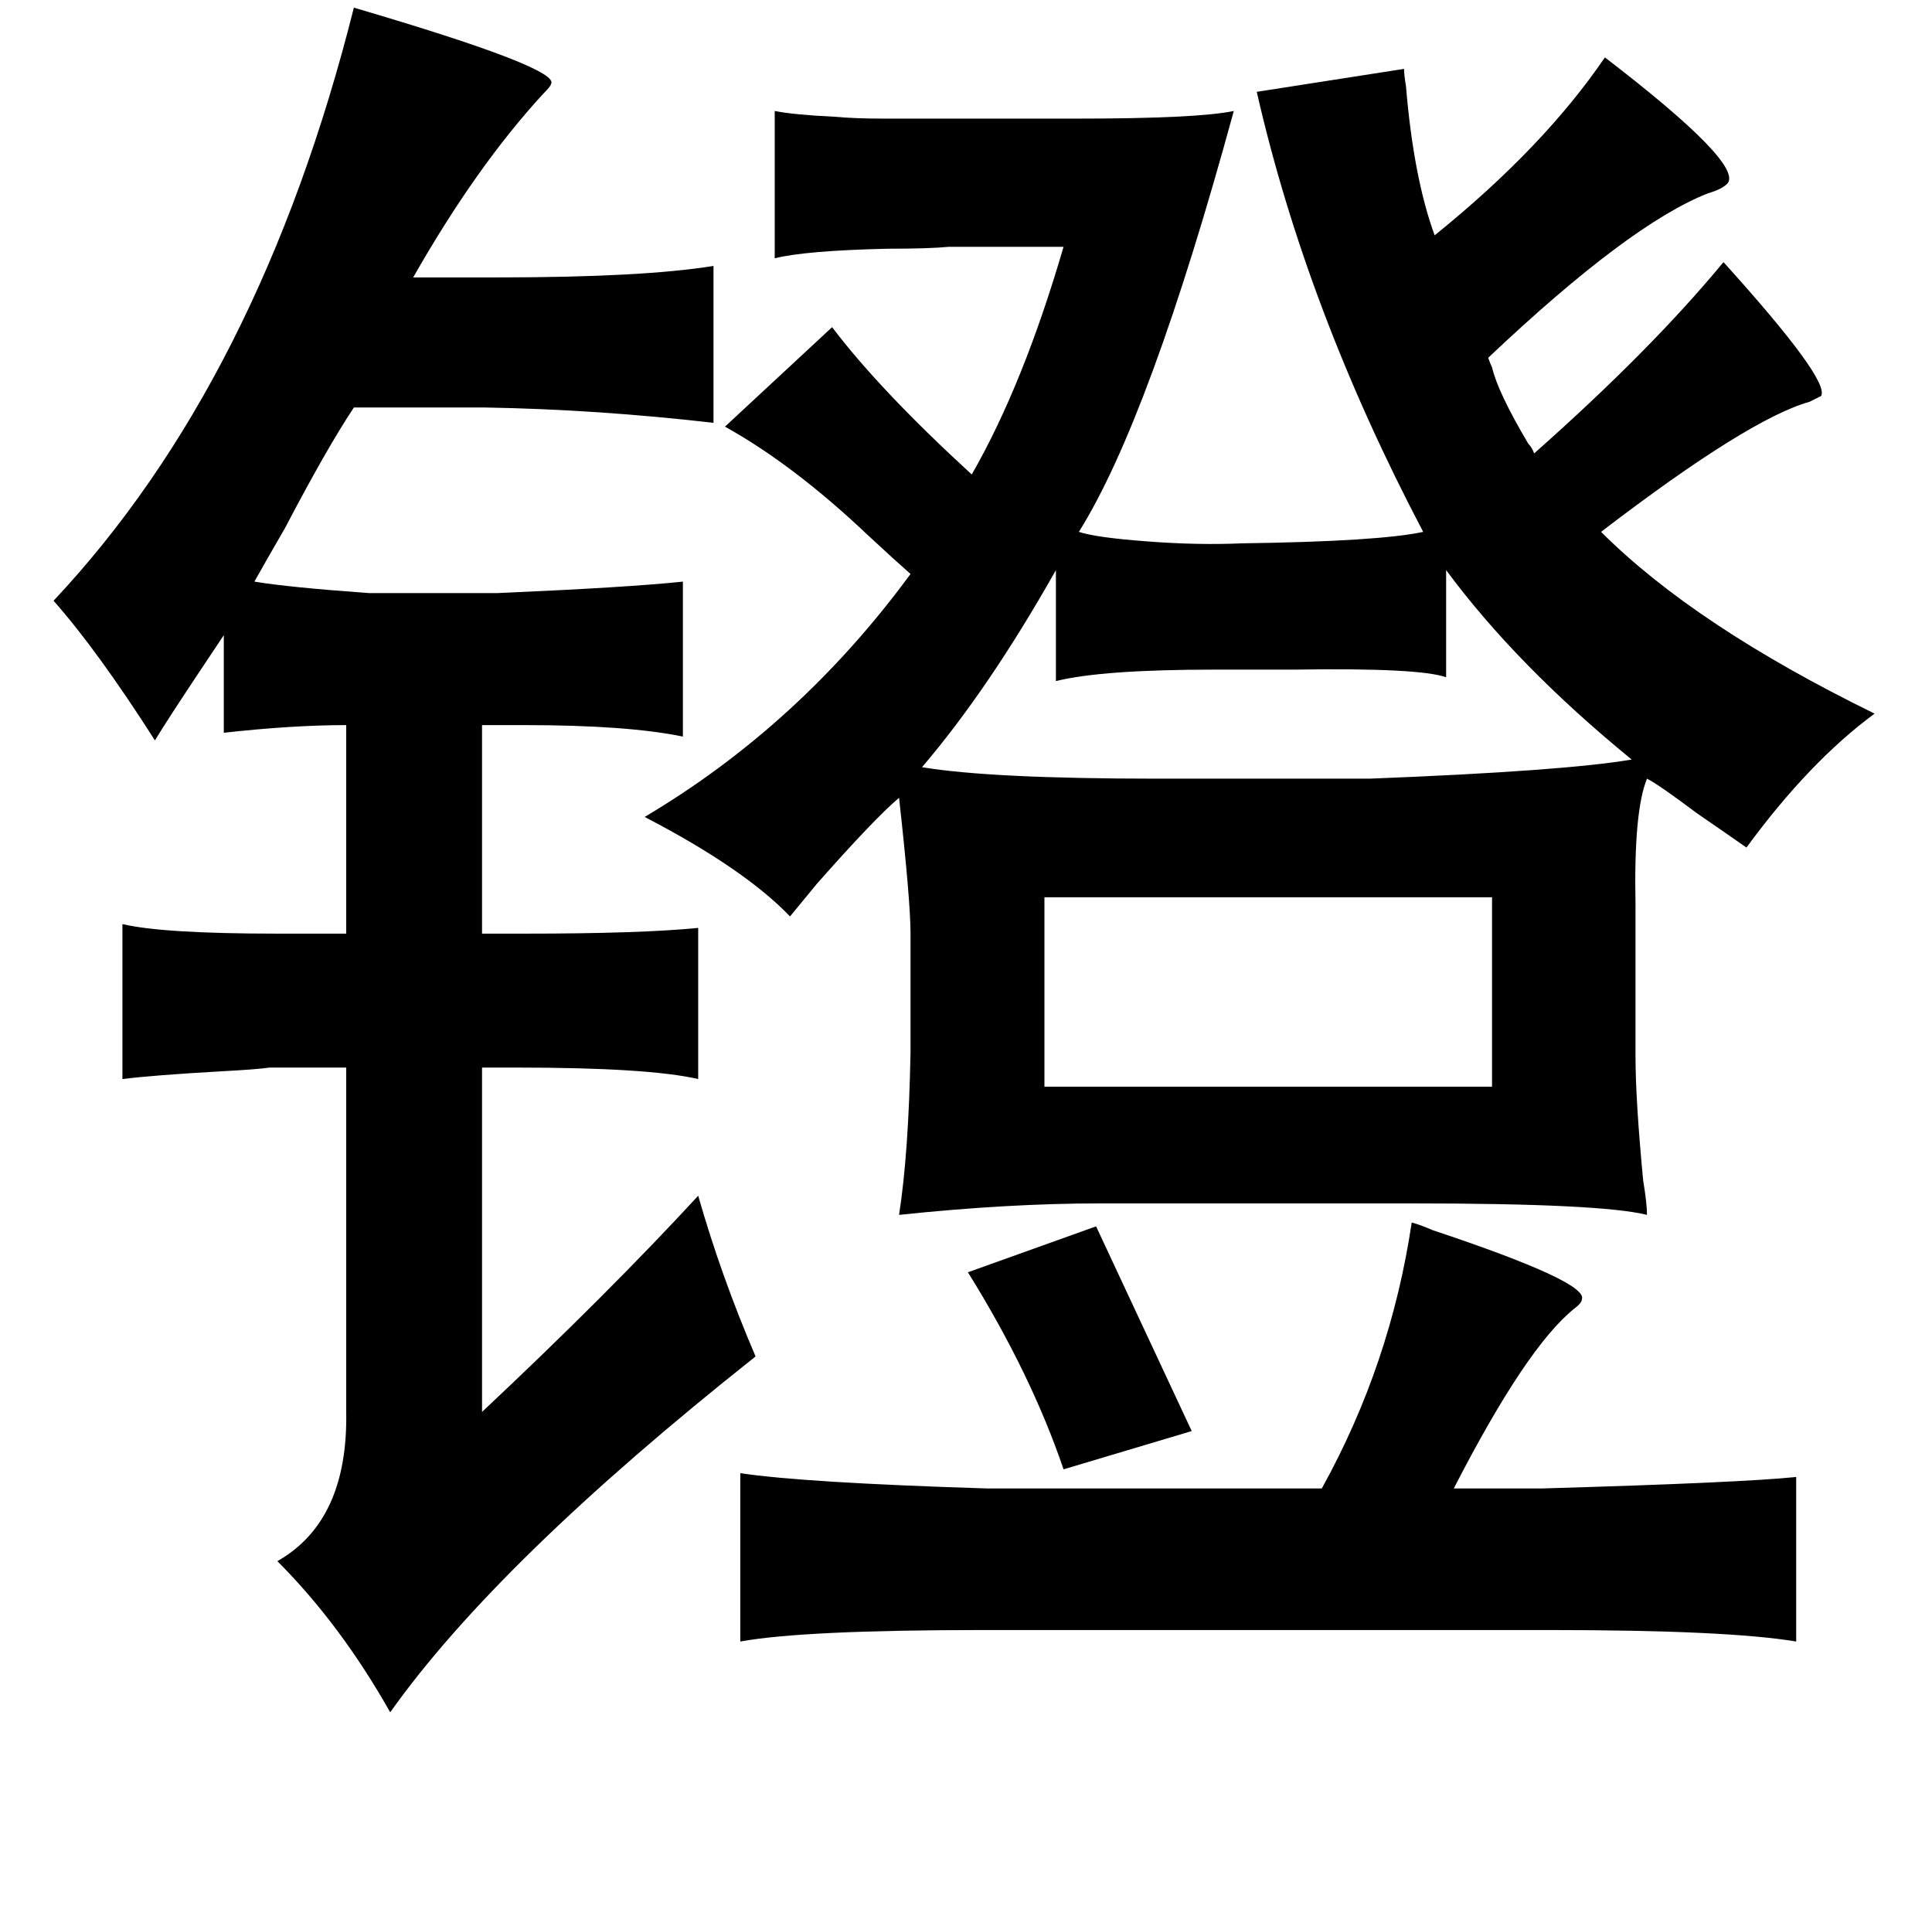 <?xml version="1.0" standalone="no"?>
<!DOCTYPE svg PUBLIC "-//W3C//DTD SVG 1.1//EN" "http://www.w3.org/Graphics/SVG/1.1/DTD/svg11.dtd" >
<svg xmlns="http://www.w3.org/2000/svg" xmlns:xlink="http://www.w3.org/1999/xlink" version="1.1" viewBox="-10 0 1010 1000">
   <path fill="currentColor"
d="M175 4q109 32 103 40q0 1 -4 5q-35 38 -68 96h44q76 0 113 -6v82q-61 -7 -119 -8h-69q-14 21 -36 63q-11 19 -16 28q18 3 60 6h67q69 -3 97 -6v81q-29 -6 -83 -6h-22v109h22q61 0 91 -3v79q-26 -6 -95 -6h-18v180q66 -62 113 -113q12 42 30 84q-135 107 -191 186
q-26 -46 -59 -79q37 -21 36 -78v-180h-40q-7 1 -26 2q-35 2 -51 4v-81q21 5 81 5h36v-109q-28 0 -64 4v-51l-12 18q-18 27 -24 37q-30 -47 -53 -73q108 -115 157 -310zM829 30q73 56 64 66q-3 3 -10 5q-41 16 -115 86q1 3 2 5q3 13 19 40q2 2 3 5q61 -54 99 -100
q56 62 51 70l-6 3q-32 9 -109 68q49 49 143 95q-34 25 -67 70q-10 -7 -26 -18q-20 -15 -26 -18q-7 17 -6 66v10v69q0 23 4 65q2 12 2 18q-24 -6 -123 -6h-163q-48 0 -105 6q5 -32 6 -85v-62q0 -17 -6 -71q-13 11 -43 45q-9 11 -14 17q-24 -25 -76 -52q81 -48 139 -127
q-8 -7 -22 -20q-39 -37 -75 -57l56 -52q25 33 73 77q27 -47 48 -119h-60q-10 1 -32 1q-43 1 -59 5v-77q10 2 31 3q11 1 26 1h44h56q64 0 83 -4q-44 161 -81 220q9 3 36 5q26 2 49 1q72 -1 95 -6q-61 -116 -87 -230l77 -12q0 3 1 9q4 48 15 78q57 -46 89 -93zM746 298v56
q-14 -5 -79 -4h-42q-59 0 -83 6v-58q-35 62 -70 103q36 6 123 6h111q102 -4 137 -10q-60 -49 -97 -99zM770 469h-234v99h234v-99zM728 639q4 1 11 4q81 27 78 36q0 2 -4 5q-25 20 -63 94h46q104 -3 133 -6v86q-36 -6 -129 -6h-296q-94 0 -127 6v-88q33 5 129 8h175
q36 -65 47 -139zM563 641l50 107l-67 20q-17 -50 -50 -103z" />
</svg>
